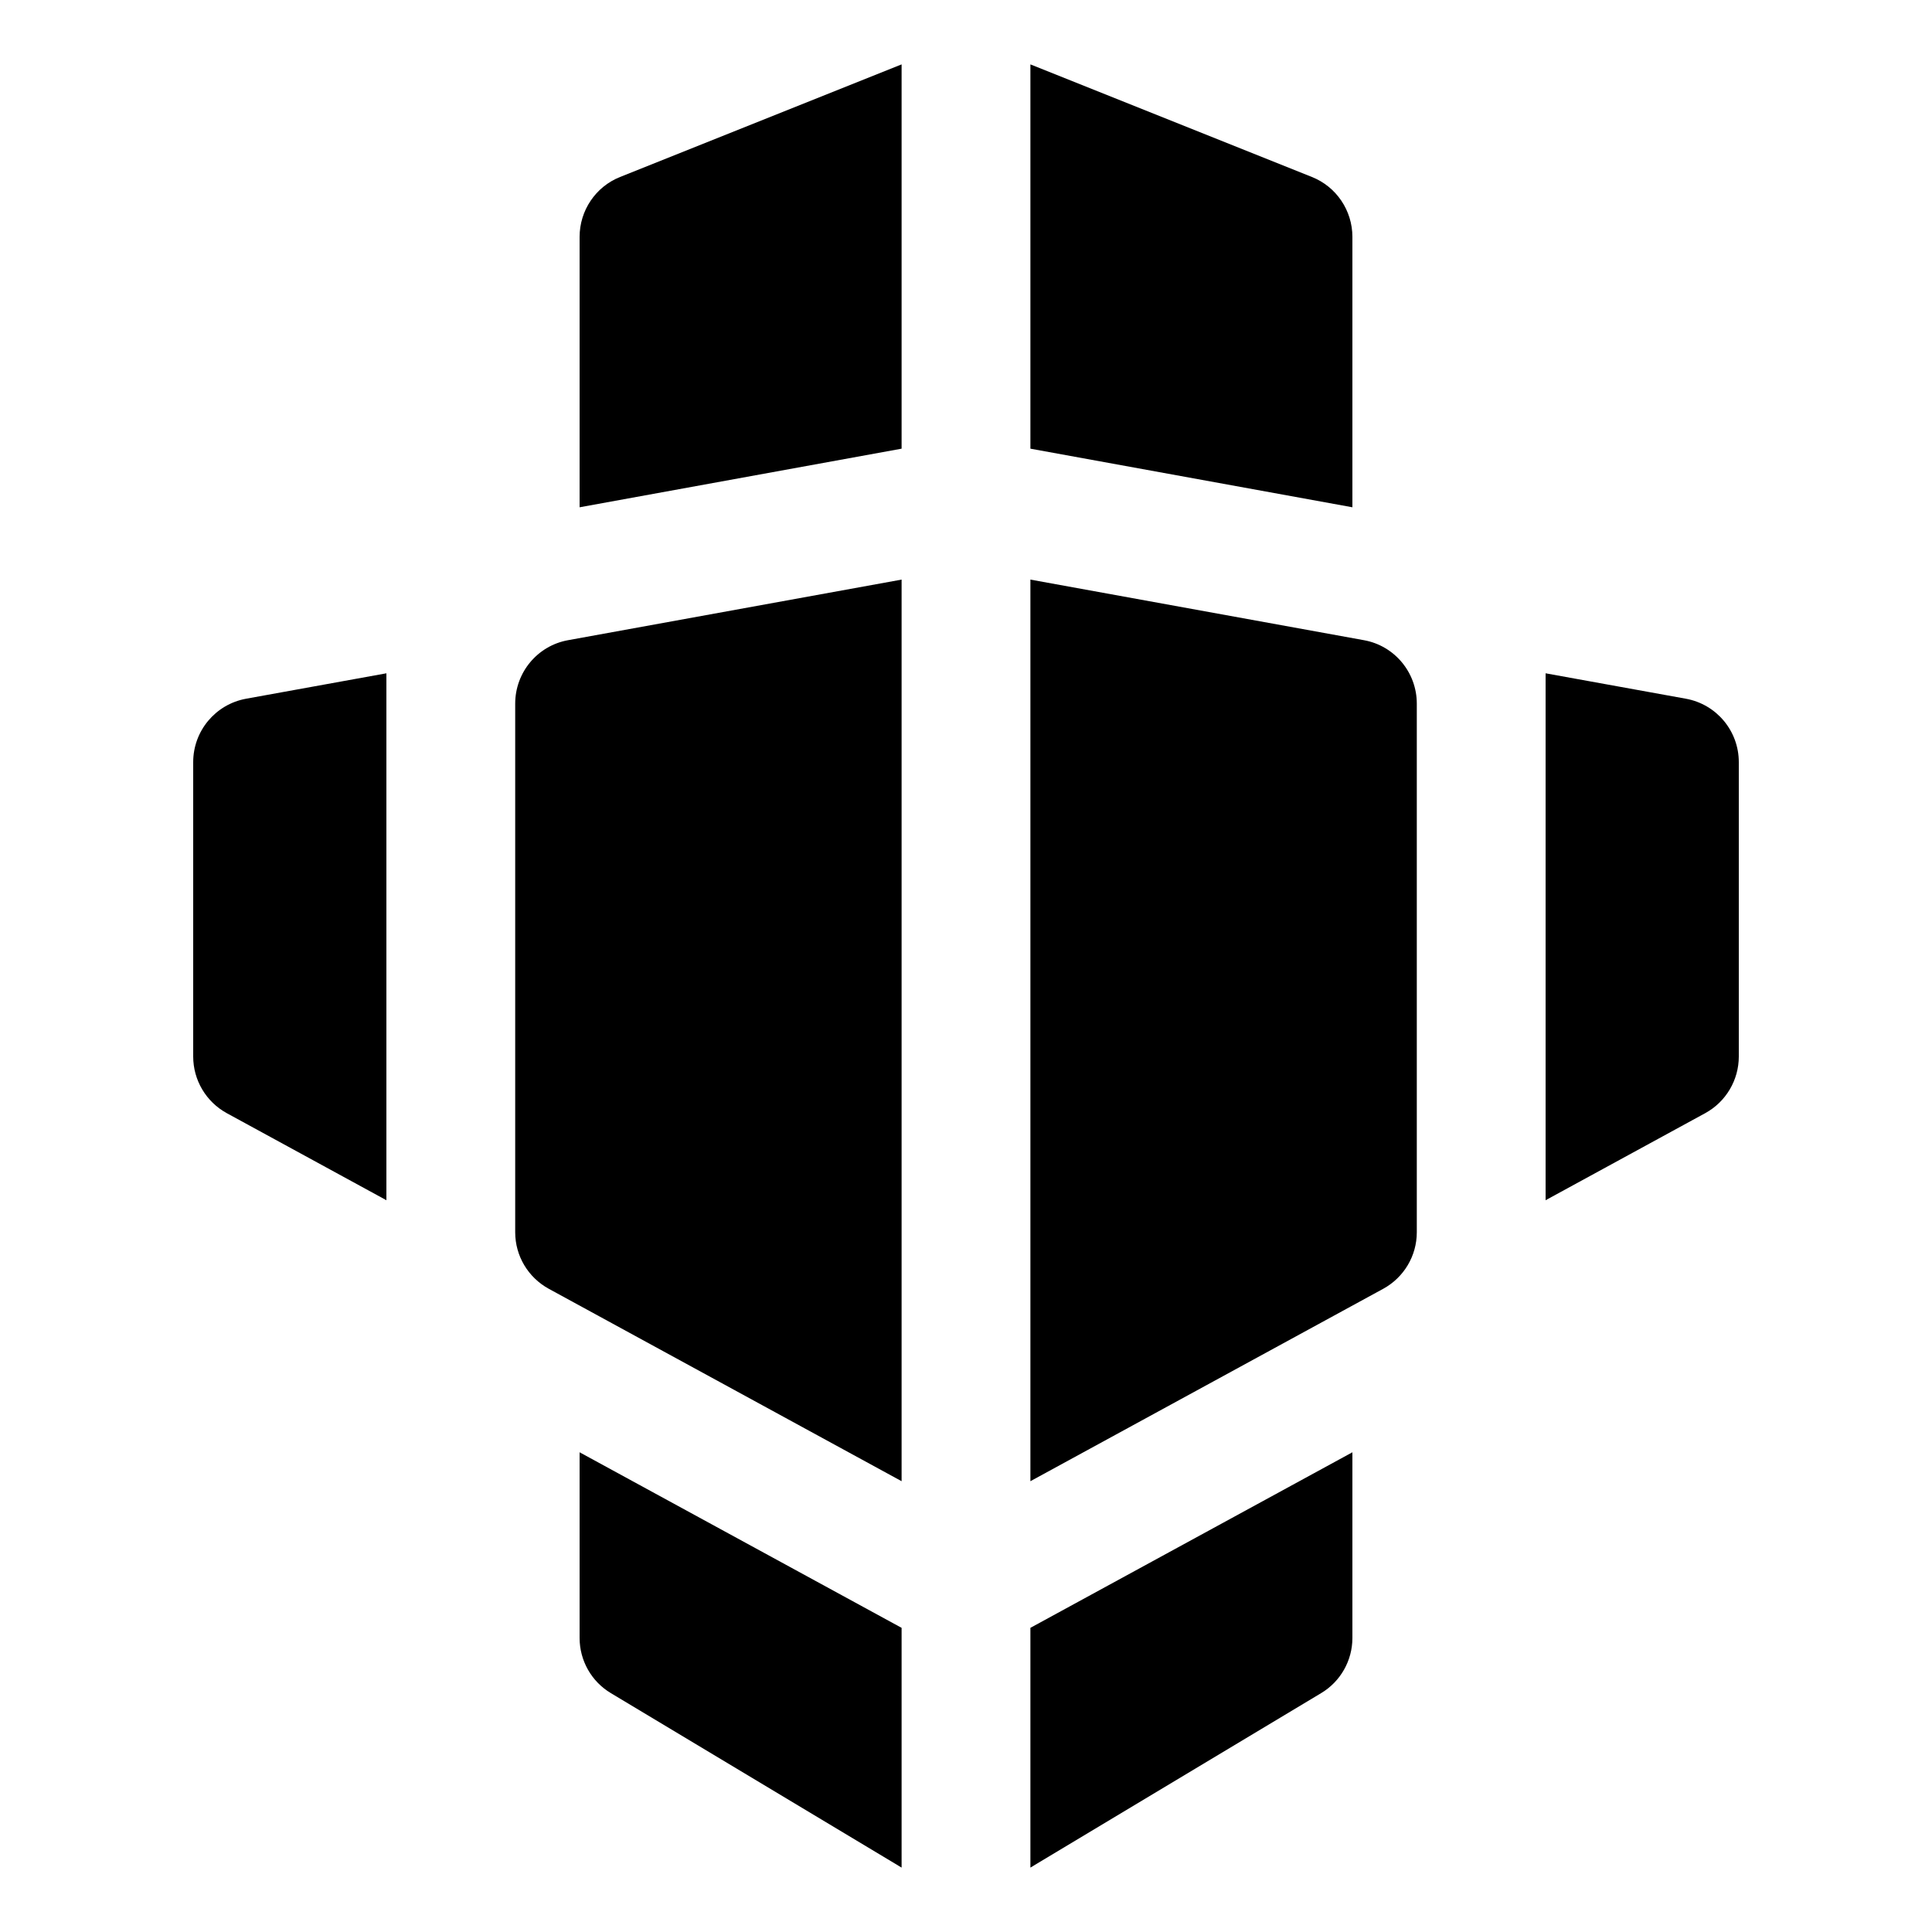 <?xml version="1.0"?><svg xmlns="http://www.w3.org/2000/svg"  viewBox="0 0 30 30" width="100px" height="100px">    <path d="M 14 1 L 9.629 2.748 C 9.249 2.899 9 3.269 9 3.678 L 9 7.877 L 14 6.967 L 14 1 z M 16 1 L 16 6.967 L 21 7.877 L 21 3.678 C 21 3.269 20.751 2.899 20.371 2.748 L 16 1 z M 14 9 L 8.82 9.941 C 8.345 10.027 8 10.442 8 10.926 L 8 19.135 C 8 19.501 8.2 19.836 8.521 20.012 L 14 23 L 14 9 z M 16 9 L 16 23 L 21.479 20.012 C 21.8 19.836 22 19.501 22 19.135 L 22 10.926 C 22 10.442 21.655 10.027 21.18 9.941 L 16 9 z M 6 10.455 L 3.82 10.85 C 3.345 10.937 3 11.351 3 11.834 L 3 16.406 C 3 16.772 3.2 17.109 3.521 17.285 L 6 18.637 L 6 10.455 z M 24 10.455 L 24 18.637 L 26.479 17.285 C 26.8 17.109 27 16.772 27 16.406 L 27 11.834 C 27 11.351 26.655 10.937 26.18 10.85 L 24 10.455 z M 9 22.551 L 9 25.434 C 9 25.785 9.184 26.111 9.486 26.291 L 14 29 L 14 25.277 L 9 22.551 z M 21 22.551 L 16 25.277 L 16 29 L 20.514 26.291 C 20.816 26.111 21 25.785 21 25.434 L 21 22.551 z"/></svg>
